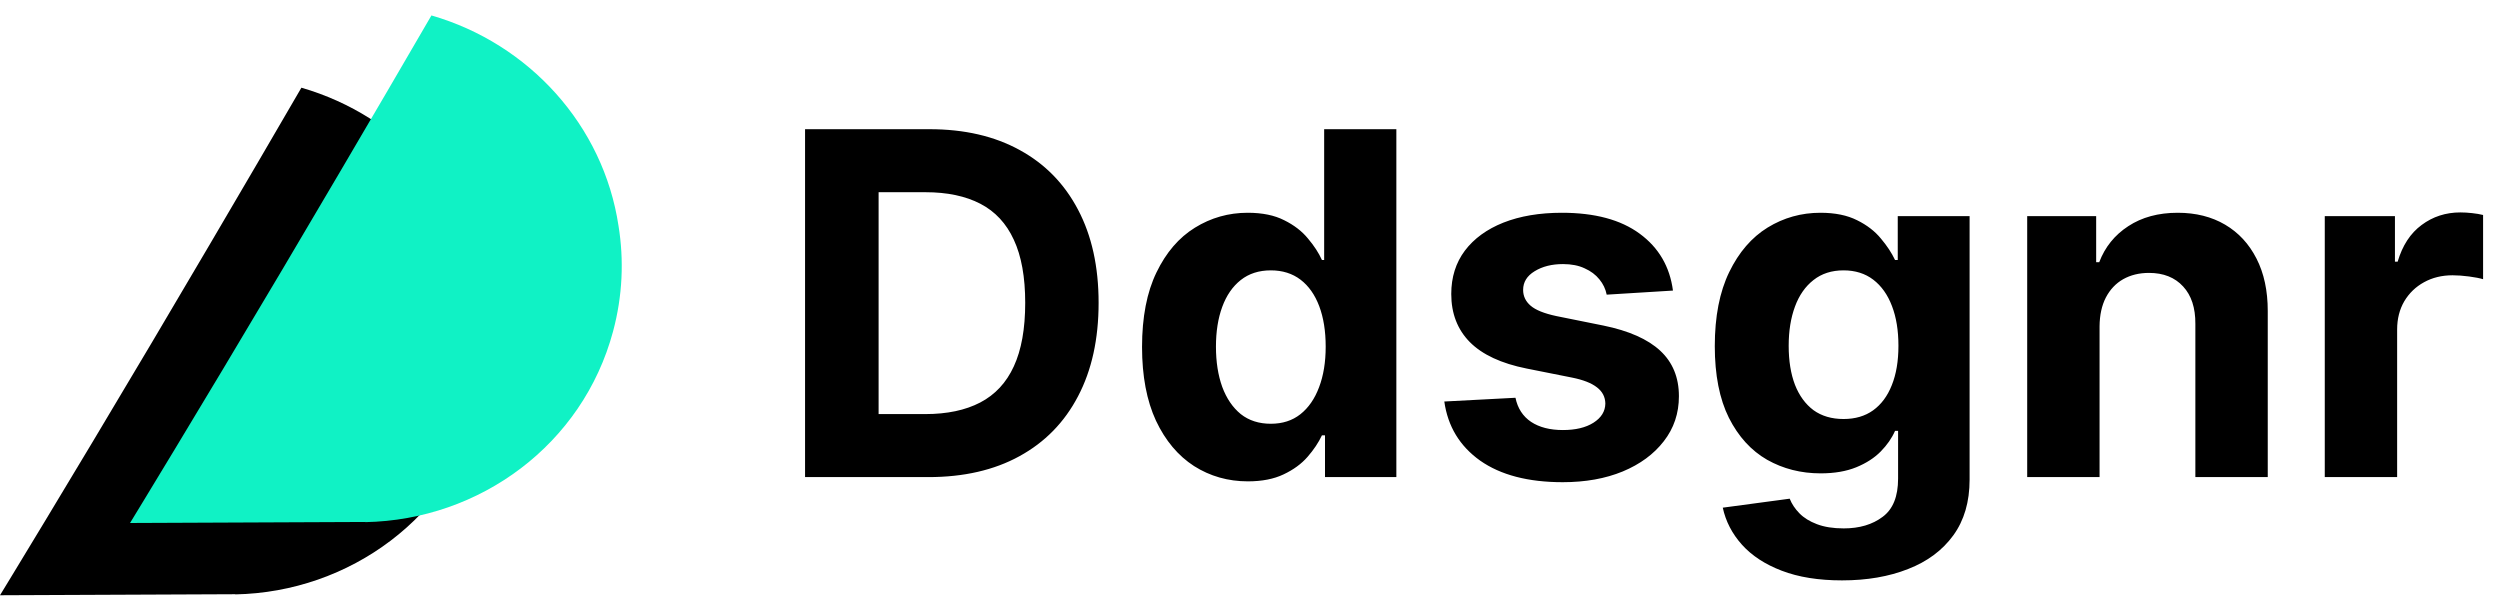 <svg width="131" height="32" viewBox="0 0 131 32" fill="none" xmlns="http://www.w3.org/2000/svg">
<path d="M15.793 4.595V4.596C15.776 4.625 12.296 10.629 7.951 17.959C3.595 25.308 0 31.191 0 31.191L12.332 31.137L12.332 31.136L12.33 31.146C18.317 31.03 23.718 27.093 25.312 21.145C25.81 19.286 25.885 17.414 25.596 15.626C24.804 10.358 20.915 6.074 15.793 4.595Z" fill="black"/>
<path d="M22.607 0.809V0.81C22.59 0.839 19.11 6.843 14.765 14.174C10.41 21.522 6.814 27.405 6.814 27.405L19.146 27.351L19.147 27.351L19.144 27.36C25.132 27.244 30.533 23.308 32.126 17.359C32.625 15.5 32.7 13.628 32.411 11.84C31.619 6.572 27.729 2.289 22.607 0.809Z" fill="#10F2C5"/>
<path d="M48.648 25H42.185V6.77H48.701C50.535 6.77 52.113 7.135 53.437 7.865C54.76 8.589 55.778 9.63 56.49 10.989C57.208 12.348 57.567 13.974 57.567 15.867C57.567 17.766 57.208 19.398 56.49 20.763C55.778 22.128 54.754 23.175 53.419 23.905C52.09 24.635 50.499 25 48.648 25ZM46.039 21.698H48.487C49.627 21.698 50.585 21.496 51.362 21.092C52.146 20.683 52.733 20.051 53.125 19.196C53.523 18.336 53.721 17.226 53.721 15.867C53.721 14.52 53.523 13.419 53.125 12.565C52.733 11.71 52.149 11.081 51.371 10.677C50.594 10.274 49.636 10.072 48.496 10.072H46.039V21.698ZM65.389 25.223C64.351 25.223 63.41 24.956 62.567 24.421C61.731 23.881 61.066 23.089 60.573 22.045C60.087 20.994 59.843 19.707 59.843 18.181C59.843 16.615 60.096 15.312 60.6 14.274C61.105 13.229 61.775 12.449 62.612 11.932C63.455 11.41 64.377 11.149 65.38 11.149C66.146 11.149 66.784 11.28 67.294 11.541C67.81 11.796 68.226 12.117 68.54 12.502C68.861 12.882 69.104 13.256 69.27 13.624H69.386V6.77H73.169V25H69.43V22.81H69.27C69.092 23.19 68.84 23.567 68.514 23.941C68.193 24.309 67.775 24.614 67.258 24.858C66.748 25.101 66.125 25.223 65.389 25.223ZM66.591 22.205C67.202 22.205 67.718 22.039 68.14 21.706C68.567 21.368 68.893 20.896 69.119 20.291C69.35 19.686 69.466 18.977 69.466 18.164C69.466 17.351 69.353 16.644 69.128 16.045C68.902 15.446 68.576 14.983 68.149 14.656C67.721 14.33 67.202 14.167 66.591 14.167C65.968 14.167 65.443 14.336 65.015 14.674C64.588 15.012 64.265 15.481 64.045 16.081C63.825 16.68 63.716 17.374 63.716 18.164C63.716 18.959 63.825 19.662 64.045 20.273C64.27 20.879 64.594 21.353 65.015 21.698C65.443 22.036 65.968 22.205 66.591 22.205ZM87.663 15.226L84.191 15.44C84.132 15.143 84.004 14.876 83.809 14.639C83.613 14.395 83.355 14.202 83.034 14.06C82.72 13.912 82.343 13.838 81.904 13.838C81.316 13.838 80.821 13.962 80.417 14.211C80.014 14.455 79.812 14.781 79.812 15.191C79.812 15.517 79.942 15.793 80.204 16.018C80.465 16.244 80.913 16.425 81.548 16.561L84.022 17.06C85.352 17.333 86.343 17.772 86.995 18.377C87.648 18.983 87.975 19.778 87.975 20.763C87.975 21.659 87.71 22.445 87.182 23.122C86.66 23.798 85.942 24.326 85.028 24.706C84.12 25.08 83.073 25.267 81.886 25.267C80.076 25.267 78.634 24.89 77.56 24.137C76.492 23.377 75.865 22.344 75.682 21.039L79.411 20.843C79.524 21.395 79.797 21.816 80.23 22.107C80.663 22.392 81.218 22.534 81.895 22.534C82.559 22.534 83.094 22.407 83.497 22.151C83.907 21.89 84.114 21.555 84.12 21.146C84.114 20.801 83.969 20.52 83.684 20.3C83.399 20.075 82.96 19.902 82.367 19.784L79.999 19.312C78.664 19.045 77.67 18.582 77.017 17.923C76.37 17.265 76.046 16.425 76.046 15.404C76.046 14.526 76.284 13.769 76.759 13.134C77.239 12.499 77.913 12.01 78.779 11.665C79.652 11.321 80.672 11.149 81.841 11.149C83.568 11.149 84.927 11.514 85.918 12.244C86.915 12.974 87.497 13.968 87.663 15.226ZM96.522 30.412C95.294 30.412 94.24 30.243 93.362 29.905C92.49 29.572 91.796 29.118 91.279 28.543C90.763 27.967 90.428 27.32 90.273 26.602L93.781 26.131C93.887 26.404 94.057 26.659 94.288 26.896C94.519 27.133 94.825 27.323 95.205 27.466C95.591 27.614 96.059 27.688 96.611 27.688C97.436 27.688 98.116 27.486 98.65 27.083C99.19 26.685 99.46 26.018 99.46 25.08V22.579H99.3C99.133 22.959 98.884 23.318 98.552 23.656C98.219 23.994 97.792 24.27 97.27 24.484C96.748 24.697 96.125 24.804 95.401 24.804C94.374 24.804 93.439 24.567 92.597 24.092C91.76 23.611 91.092 22.878 90.594 21.893C90.101 20.902 89.855 19.65 89.855 18.137C89.855 16.588 90.107 15.294 90.612 14.256C91.116 13.217 91.787 12.44 92.623 11.924C93.466 11.407 94.389 11.149 95.392 11.149C96.157 11.149 96.798 11.28 97.314 11.541C97.831 11.796 98.246 12.117 98.561 12.502C98.881 12.882 99.127 13.256 99.3 13.624H99.442V11.327H103.207V25.134C103.207 26.297 102.922 27.27 102.353 28.053C101.783 28.837 100.994 29.424 99.985 29.816C98.982 30.213 97.828 30.412 96.522 30.412ZM96.602 21.956C97.214 21.956 97.73 21.804 98.151 21.502C98.579 21.193 98.905 20.754 99.13 20.184C99.362 19.609 99.478 18.92 99.478 18.119C99.478 17.318 99.365 16.624 99.139 16.036C98.914 15.443 98.587 14.983 98.16 14.656C97.733 14.33 97.214 14.167 96.602 14.167C95.979 14.167 95.454 14.336 95.027 14.674C94.6 15.007 94.276 15.469 94.057 16.063C93.837 16.656 93.727 17.342 93.727 18.119C93.727 18.908 93.837 19.591 94.057 20.166C94.282 20.736 94.606 21.178 95.027 21.493C95.454 21.801 95.979 21.956 96.602 21.956ZM110.017 17.095V25H106.225V11.327H109.839V13.74H109.999C110.302 12.944 110.809 12.315 111.521 11.852C112.234 11.384 113.097 11.149 114.112 11.149C115.061 11.149 115.889 11.357 116.595 11.772C117.301 12.188 117.85 12.781 118.242 13.553C118.634 14.318 118.83 15.232 118.83 16.294V25H115.037V16.971C115.043 16.134 114.83 15.481 114.397 15.012C113.963 14.538 113.367 14.3 112.607 14.3C112.097 14.3 111.646 14.41 111.254 14.63C110.869 14.849 110.566 15.17 110.346 15.591C110.133 16.006 110.023 16.508 110.017 17.095ZM121.818 25V11.327H125.495V13.713H125.637C125.886 12.864 126.305 12.223 126.892 11.79C127.48 11.351 128.156 11.131 128.922 11.131C129.112 11.131 129.316 11.143 129.536 11.167C129.755 11.191 129.948 11.223 130.114 11.265V14.63C129.936 14.576 129.69 14.529 129.376 14.487C129.061 14.446 128.773 14.425 128.512 14.425C127.954 14.425 127.456 14.547 127.017 14.79C126.584 15.027 126.239 15.36 125.984 15.787C125.735 16.214 125.61 16.707 125.61 17.265V25H121.818Z" fill="black"/>
</svg>

